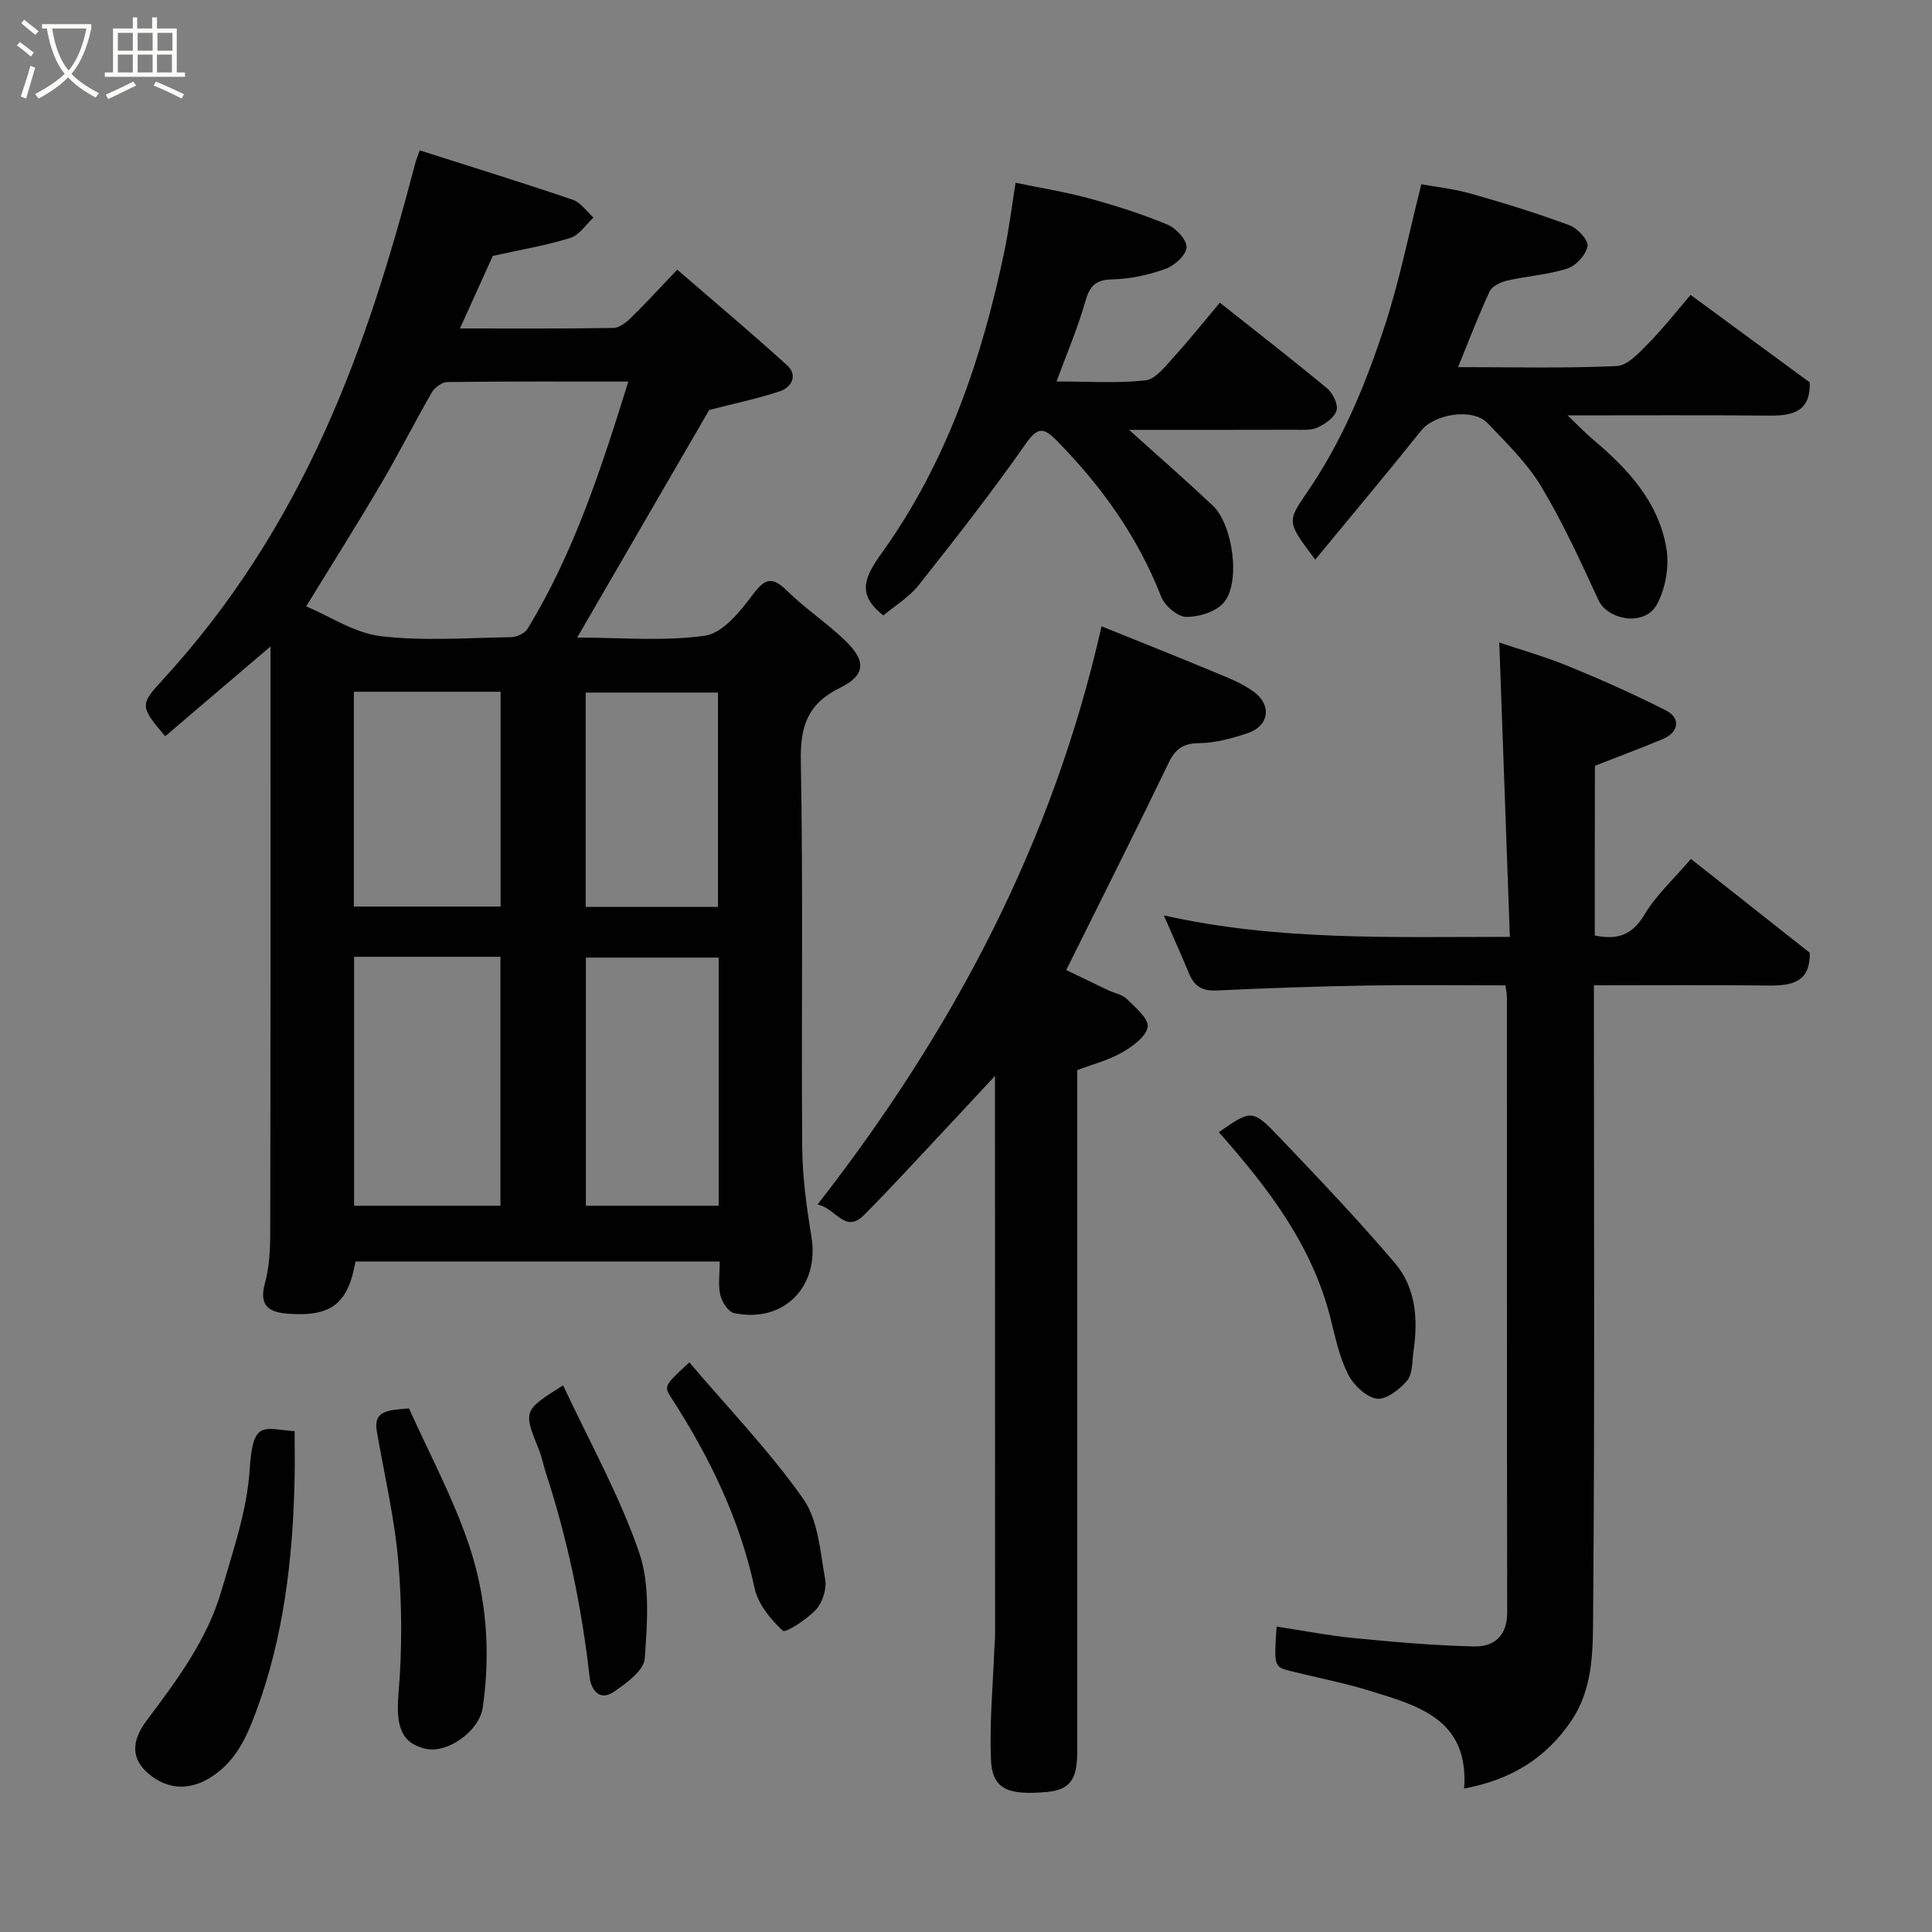 <svg enable-background="new 0 0 400 400" viewBox="0 0 400 400" xmlns="http://www.w3.org/2000/svg"><rect x="0" y="0" width="400" height="400" fill="#808080" stroke="none"/><path d="m6.4 11.7c-1-.8-1.9-1.6-2.9-2.3l.6-.7c.9.7 1.9 1.4 2.9 2.2zm-2.1 8.3c.7-2.1 1.4-4.2 2-6.4.2.1.6.3 1 .4-.7 2.3-1.3 4.4-1.9 6.4zm3-12.8c-1.1-.9-2.1-1.7-2.9-2.4l.6-.7c1 .8 2 1.5 3 2.4zm1.4-1.3v-.9h10.2v.9c-.9 4.2-2.3 7.3-4.1 9.4 1.3 1.4 3.2 2.7 5.7 4-.2.2-.4.5-.7.9-2.5-1.4-4.4-2.7-5.7-4.2-1.4 1.5-3.5 3-6.1 4.4 0 0 0 0-.1-.1-.3-.4-.5-.7-.7-.8 2.7-1.4 4.7-2.8 6.2-4.2-1.8-2.2-3-5.3-3.7-9.4zm9.2 0h-7.1c.6 3.8 1.7 6.7 3.4 8.7 1.7-2 2.9-4.8 3.7-8.7z" fill="#fbfcfa"/><path d="m31.6 3.6h.9v2.3h4.1v9.1h1.7v.9h-16.6v-.9h1.7v-9.1h4.1v-2.3h.9v2.3h3.1v-2.3zm-4 13.3.6.8c-1.9.9-3.8 1.9-5.8 2.8-.2-.3-.3-.6-.5-.9 2-.9 3.9-1.8 5.7-2.7zm-3.2-10.1v3.7h3.1v-3.7zm0 4.5v3.7h3.1v-3.7zm4.1-4.5v3.7h3.1v-3.7zm0 4.5v3.7h3.1v-3.7zm9.1 9.1c-2.1-1.1-4.1-2-5.8-2.7l.5-.8c2.2.9 4.1 1.8 5.8 2.6zm-1.9-13.6h-3.1v3.7h3.1zm-3.2 4.5v3.7h3.1v-3.7z" fill="#fbfcfa"/><g fill="#010101"><path d="m149.01 261.18c-25.56 0-50.5 0-75.41 0-1.55 8.8-5.06 11.49-14.06 10.8-3.84-.29-5.97-1.63-4.7-6.25.94-3.42 1.11-7.14 1.11-10.72.08-38.32.05-76.64.05-114.97 0-1.77 0-3.54 0-6.19-7.74 6.59-14.77 12.59-21.8 18.58-5.35-6.25-5.17-6.61-.44-11.76 14.03-15.29 24.94-32.45 33.54-51.47 8.12-17.95 13.73-36.52 18.68-55.42.15-.59.4-1.16.92-2.65 10.71 3.42 21.24 6.67 31.67 10.22 1.66.57 2.89 2.43 4.32 3.69-1.59 1.46-2.95 3.64-4.81 4.22-4.94 1.55-10.1 2.4-16.05 3.72-1.9 4.2-4.23 9.34-6.8 15.02 10.9 0 21.33.07 31.75-.1 1.24-.02 2.66-1.14 3.65-2.1 2.98-2.9 5.78-5.98 9.58-9.97 7.8 6.75 15.42 13.13 22.77 19.82 2.25 2.05.91 4.55-1.52 5.36-4.74 1.57-9.68 2.59-14.63 3.87-8.84 15.24-17.97 30.98-27.33 47.12 9 0 17.89.83 26.48-.39 3.63-.52 7.22-4.95 9.78-8.38s4.03-4.03 7.21-.9c3.73 3.67 8.18 6.62 11.96 10.24 4.43 4.24 4.33 7.21-.99 9.82-6.7 3.29-8.28 7.92-8.14 15.15.5 26.65.08 53.32.29 79.97.05 6.2.91 12.44 1.91 18.58 1.69 10.31-5.74 17.93-16.02 15.77-1.2-.25-2.51-2.3-2.85-3.74-.48-2.05-.12-4.29-.12-6.94zm-85.62-135.64c4.96 2.08 10.03 5.53 15.44 6.17 8.87 1.05 17.96.35 26.96.21 1.18-.02 2.85-.78 3.43-1.73 9.65-15.81 15.28-33.24 20.87-51.19-12.83 0-25.15-.06-37.47.1-1.11.01-2.63 1.12-3.22 2.15-3.59 6.22-6.82 12.65-10.46 18.83-4.87 8.29-10.01 16.43-15.55 25.46zm9.92 72.55v51.55h30.3c0-17.39 0-34.43 0-51.55-10.2 0-20.01 0-30.3 0zm75.48.17c-9.49 0-18.42 0-27.49 0v51.38h27.49c0-17.26 0-34.18 0-51.38zm-75.53-55.04v44.47h30.38c0-15.02 0-29.72 0-44.47-10.27 0-20.19 0-30.38 0zm75.39 44.55c0-15.1 0-29.8 0-44.38-9.4 0-18.44 0-27.39 0v44.38z"/><path d="m330.18 193.68c4.85 1.03 7.84-.21 10.31-4.35 2.41-4.03 6.04-7.32 9.6-11.5 8.09 6.39 16.35 12.91 24.59 19.42.16 6.16-3.73 6.84-8.56 6.79-11.8-.13-23.61-.04-36.12-.04v6.04c0 41.31.18 82.63-.16 123.94-.06 7.52.1 15.48-4.53 22.31-5.24 7.73-12.43 12.18-22.18 14.01 1.05-14.39-9.55-17.16-19.61-20.26-5.43-1.67-11.04-2.74-16.55-4.12-3.16-.79-3.23-1.09-2.66-9.15 5.44.82 10.81 1.87 16.23 2.4 8.19.8 16.4 1.51 24.61 1.71 4.21.1 6.91-2.19 6.9-7.08-.08-42.48-.05-84.96-.06-127.44 0-.63-.15-1.26-.3-2.35-9.61 0-19.06-.13-28.5.03-10.43.18-20.86.53-31.28 1.03-2.93.14-4.64-.84-5.72-3.48-1.6-3.9-3.35-7.74-5.23-12.07 23.45 5.28 46.95 4.45 71.64 4.45-.73-20.38-1.45-40.4-2.19-60.94 4.3 1.45 9.52 2.93 14.52 4.98 6.76 2.77 13.44 5.77 19.96 9.06 3.13 1.58 2.72 4.54-.6 5.93-4.63 1.94-9.34 3.69-14.08 5.55-.03 11.64-.03 23.26-.03 35.13z"/><path d="m228.06 129.67c7.6 3.07 15.44 6.18 23.22 9.42 2.84 1.18 5.81 2.32 8.27 4.11 3.87 2.82 3.19 7.13-1.28 8.61-3.22 1.07-6.65 2.01-9.99 2.05-3.33.04-4.93 1.18-6.34 4.11-6.81 14.11-13.86 28.1-21.19 42.87 2.87 1.39 5.74 2.78 8.62 4.15 1.32.63 2.97.89 3.94 1.85 1.76 1.73 4.57 4.1 4.3 5.77-.33 2.04-3.15 4.06-5.33 5.31-2.77 1.59-5.99 2.4-9.26 3.64v8.43 132.93c0 5.6-1.62 7.66-6.29 8.09-8.28.75-11.33-.69-11.57-6.82-.3-7.61.42-15.25.71-22.88.03-.83.15-1.65.15-2.48-.02-38.33-.02-76.64-.02-116.08-3.87 4.16-7.12 7.68-10.4 11.17-5.56 5.91-11.02 11.93-16.75 17.67-3.91 3.91-5.81-1.48-9.59-2.2 28.02-35.96 48.73-74.92 58.8-119.72z"/><path d="m182.89 127.41c-5.65-4.39-3.86-7.99-.25-13.03 13.4-18.71 20.68-40.12 25.33-62.48.93-4.45 1.48-8.98 2.3-14.06 5.28 1.1 10.38 1.9 15.32 3.26 5.48 1.5 10.93 3.24 16.17 5.42 1.76.73 4.03 3.23 3.9 4.73-.14 1.64-2.54 3.78-4.4 4.44-3.49 1.24-7.29 2.08-10.98 2.15-3.52.07-4.67 1.4-5.58 4.59-1.55 5.43-3.79 10.66-5.96 16.55 6.53 0 12.53.42 18.41-.23 2.1-.23 4.1-2.89 5.8-4.76 3.3-3.62 6.36-7.47 9.61-11.32 7.68 6.09 15.04 11.79 22.21 17.74 1.18.98 2.31 3.28 1.95 4.55-.41 1.46-2.33 2.81-3.9 3.54-1.41.65-3.24.47-4.88.48-11.3.04-22.59.02-34.18.02 5.99 5.39 11.75 10.42 17.31 15.65 4.19 3.94 5.86 15.93 2.3 20.11-1.62 1.9-5.13 2.99-7.77 2.96-1.78-.02-4.44-2.27-5.16-4.12-4.87-12.45-12.4-23-21.72-32.44-2.58-2.61-3.86-2.84-6.3.65-7.04 10.04-14.59 19.72-22.21 29.33-2.01 2.54-4.97 4.3-7.32 6.27z"/><path d="m272.31 115.86c-5.85-7.77-5.91-7.81-1.7-13.92 7.35-10.7 12.24-22.61 16.2-34.82 3-9.23 4.89-18.82 7.46-28.97 2.83.52 6.65.92 10.28 1.95 6.87 1.94 13.71 4.06 20.4 6.54 1.65.61 3.95 3.09 3.73 4.32-.32 1.79-2.37 4.05-4.16 4.63-3.99 1.29-8.31 1.55-12.43 2.49-1.35.31-3.15 1.14-3.67 2.24-2.32 4.96-4.26 10.1-6.54 15.69 11.26 0 22.06.27 32.82-.22 2.26-.1 4.65-2.73 6.53-4.64 3.11-3.16 5.86-6.68 8.79-10.09 8.46 6.21 16.57 12.17 24.67 18.11.18 6.16-3.63 6.92-8.49 6.88-13.46-.13-26.92-.05-41.64-.05 2.23 2.14 3.63 3.62 5.18 4.93 7.26 6.1 13.66 12.97 15.27 22.62.61 3.67-.16 8.2-1.91 11.49-2.6 4.9-10.3 3.21-12.12-.72-3.69-7.99-7.36-16.05-11.87-23.57-2.92-4.86-7.15-8.99-11.12-13.14-3.08-3.22-11-1.9-13.76 1.55-7.12 8.9-14.46 17.64-21.92 26.7z"/><path d="m61 296.31c0 3.6.06 6.86-.01 10.11-.37 16.43-2.26 32.63-8.04 48.14-1.93 5.18-4.17 10.15-9.27 13.39-4.25 2.7-8.92 2.76-13.05-.83-3.27-2.84-3.64-6.42-.28-10.89 6.28-8.37 12.56-16.74 15.51-26.92 2.38-8.24 5.3-16.6 5.83-25.04.67-10.37 2.77-8.45 9.31-7.96z"/><path d="m84.68 291.6c4.07 9.07 9.03 18.29 12.35 28.06 3.69 10.86 4.59 22.35 2.92 33.86-.71 4.91-7.33 9.59-11.83 8.55-5.2-1.21-6.16-4.88-5.61-11.46.76-9.05.73-18.27-.05-27.33s-2.9-18-4.45-26.99c-.74-4.28 2.39-4.34 6.67-4.69z"/><path d="m252.34 234.4c6.78-4.69 6.94-4.83 12.66 1.17 8.1 8.5 16.21 17.01 23.81 25.95 4.34 5.11 4.81 11.67 3.84 18.21-.31 2.08-.13 4.67-1.3 6.08-1.55 1.85-4.42 4.06-6.35 3.76-2.25-.36-4.83-2.89-5.95-5.14-1.78-3.57-2.61-7.64-3.6-11.57-3.81-15.08-12.91-26.93-23.11-38.46z"/><path d="m116.58 286.81c5.41 11.58 11.64 22.72 15.74 34.59 2.31 6.71 1.69 14.67 1.17 21.98-.17 2.47-3.79 5.11-6.38 6.88-3 2.06-4.74-.43-5.04-3.07-1.62-14.43-4.58-28.55-9.08-42.35-.5-1.54-.8-3.16-1.4-4.66-3.26-8.12-3.29-8.11 4.99-13.37z"/><path d="m142.72 282.07c8.11 9.53 16.59 18.34 23.56 28.22 3.14 4.45 3.53 10.98 4.56 16.68.36 1.97-.54 4.8-1.9 6.28-1.86 2.03-6.31 4.89-6.86 4.38-2.54-2.35-5.14-5.52-5.85-8.81-3.06-14.23-9.24-26.98-17.02-39.07-1.78-2.76-1.94-2.66 3.51-7.68z"/></g></svg>